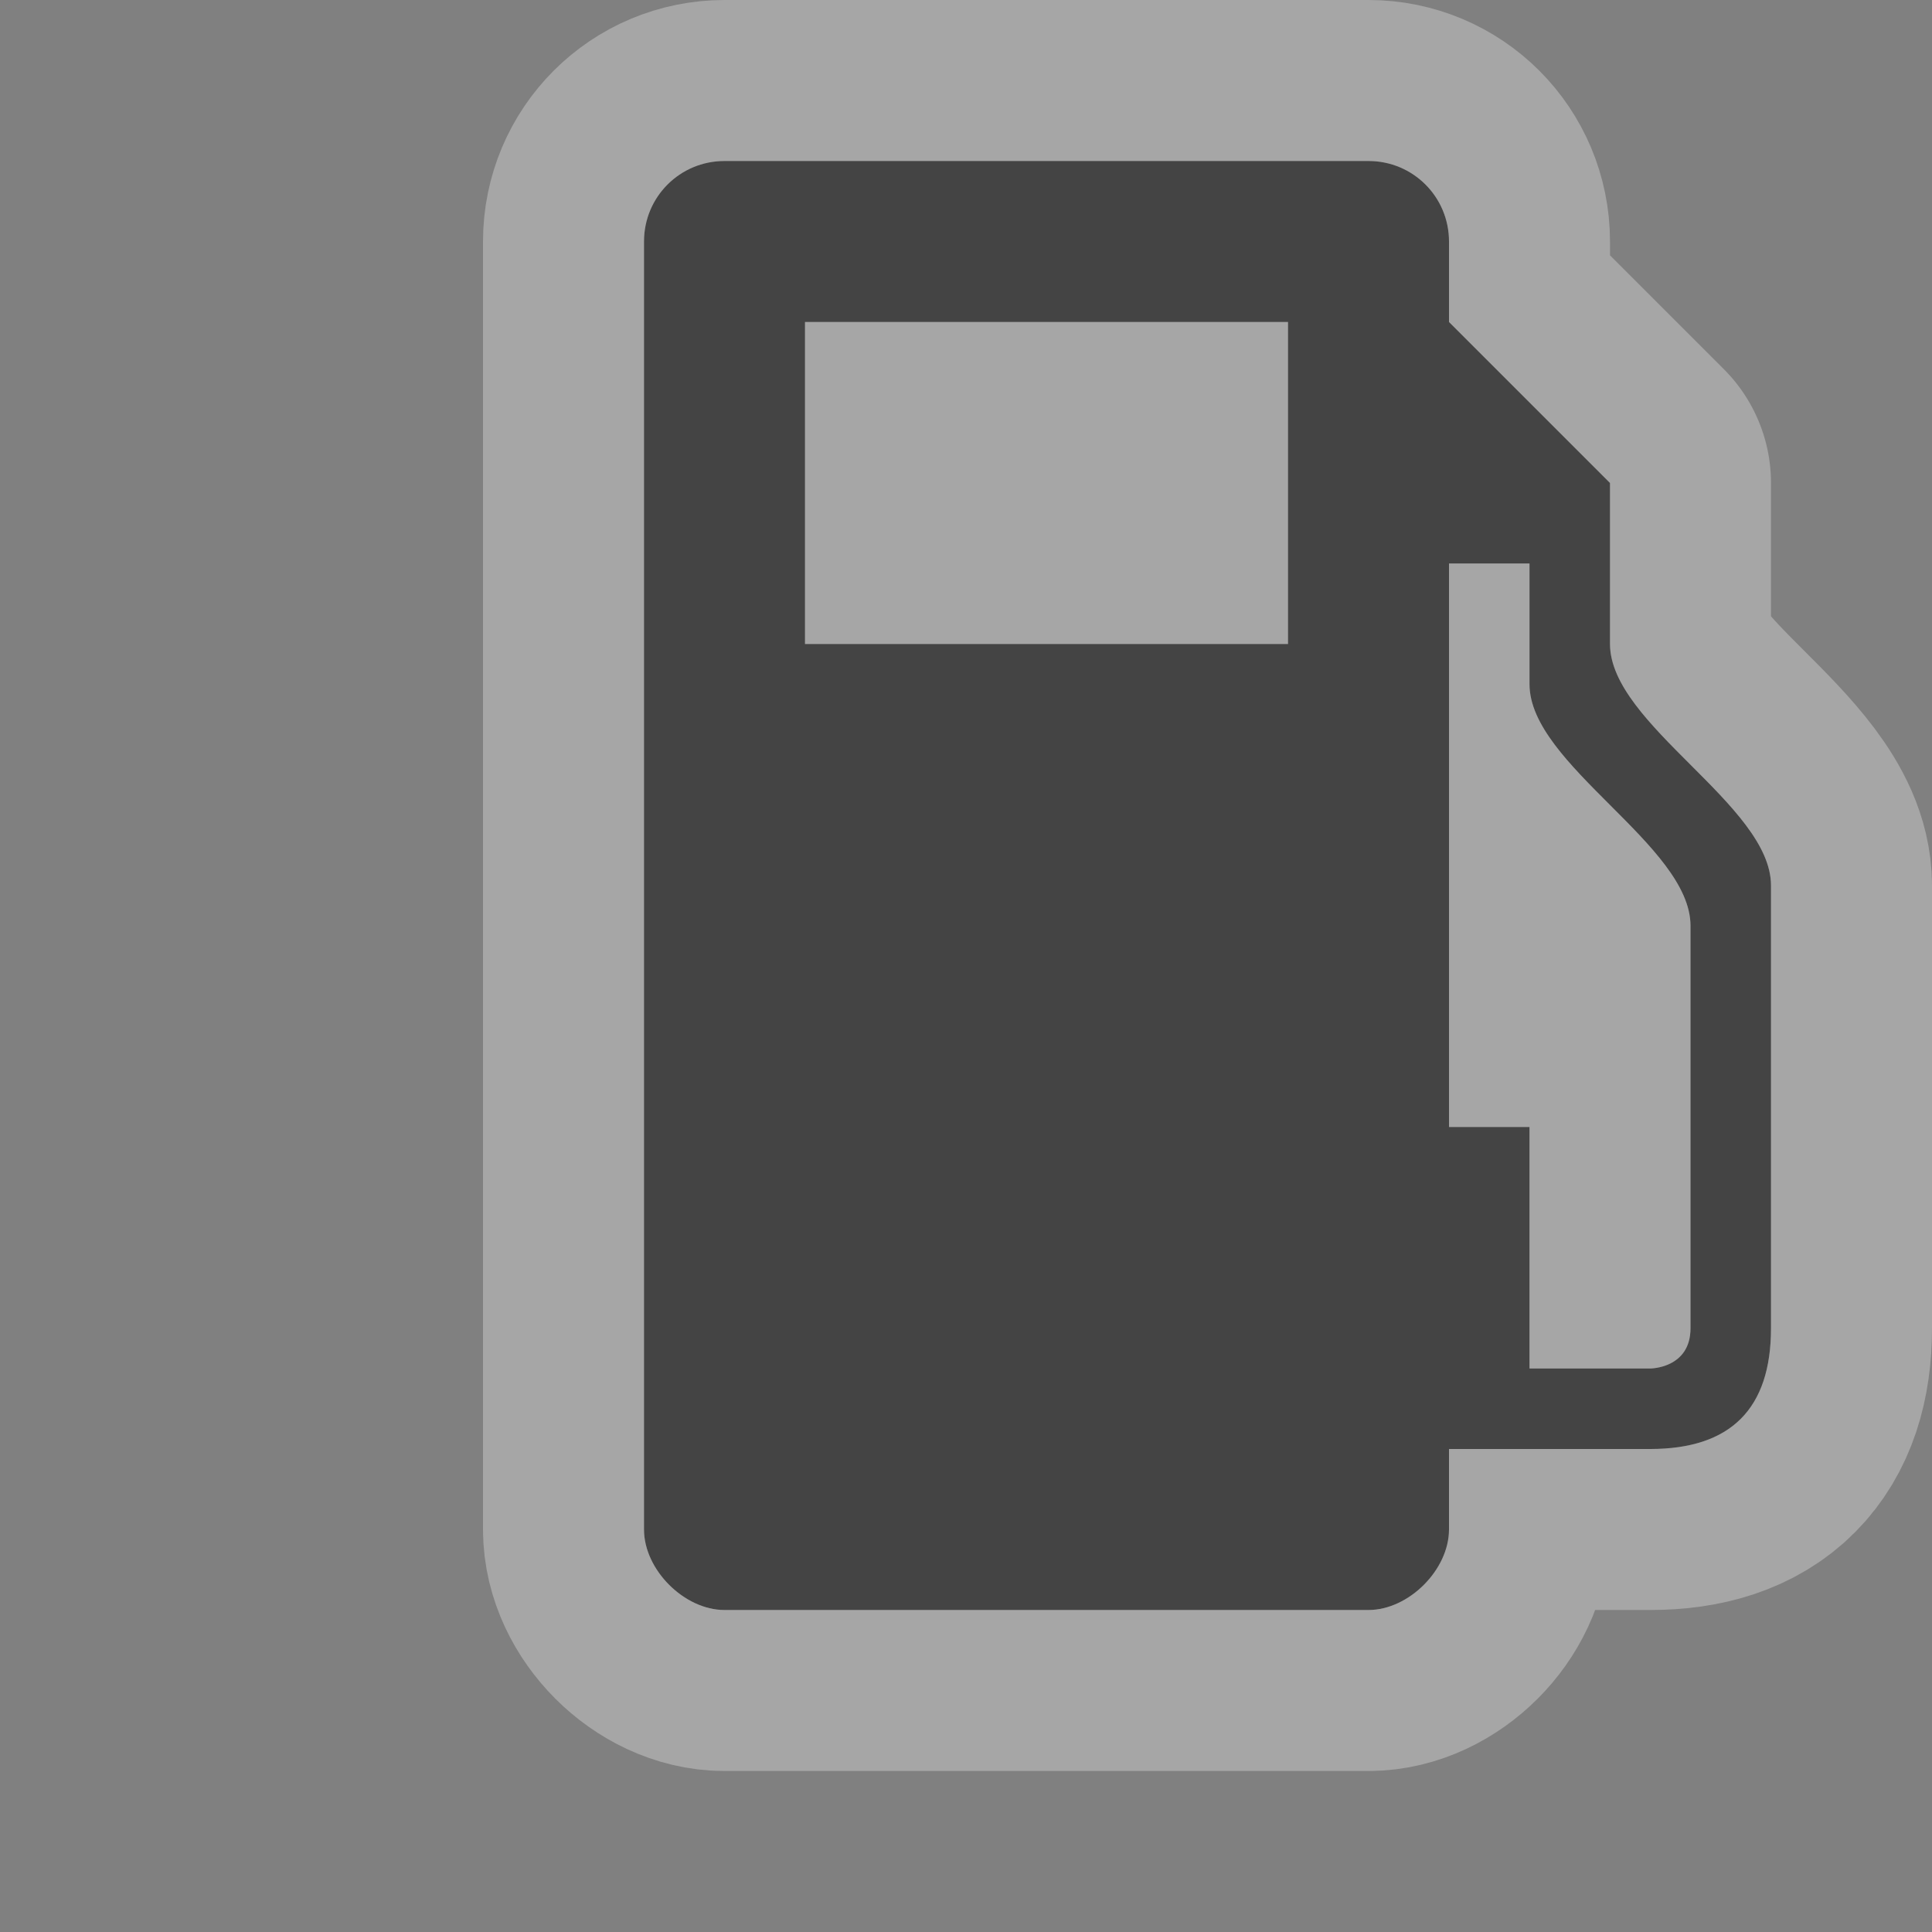 <svg xmlns="http://www.w3.org/2000/svg" viewBox="0 0 12 12"><rect x="0" y="0" width="12" height="12" fill="#808080" stroke="none"/><g transform="translate(-126-1170.36)" color="#000"><path d="m130.5 1171.36c-.277 0-.5.223-.5.5v8c0 .25.25.5.5.5h4c.25 0 .5-.25.5-.5v-.5h1.25c.5 0 .75-.25.75-.75v-2.75c0-.5-1-1-1-1.5v-.25-.75l-1-1v-.5c0-.277-.223-.5-.5-.5h-4zm.5 1h3v2h-3v-2zm4 1.5h.5v.75c0 .5 1 1 1 1.5v2.25.25c0 .25-.25.25-.25.25h-.75v-1.5h-.5v-3.5z" opacity=".3" stroke-width="2" fill="#fff" stroke-linejoin="round" stroke="#fff"/><path d="m130.5 1171.36c-.277 0-.5.223-.5.5v8c0 .25.25.5.5.5h4c.25 0 .5-.25.5-.5v-.5h1.25c.5 0 .75-.25.75-.75v-2.75c0-.5-1-1-1-1.5v-.25-.75l-1-1v-.5c0-.277-.223-.5-.5-.5h-4m.5 1h3v2h-3v-2m4 1.5h.5v.75c0 .5 1 1 1 1.5v2.25.25c0 .25-.25.25-.25.25h-.75v-1.5h-.5v-3.5" fill="#444"/></g></svg>